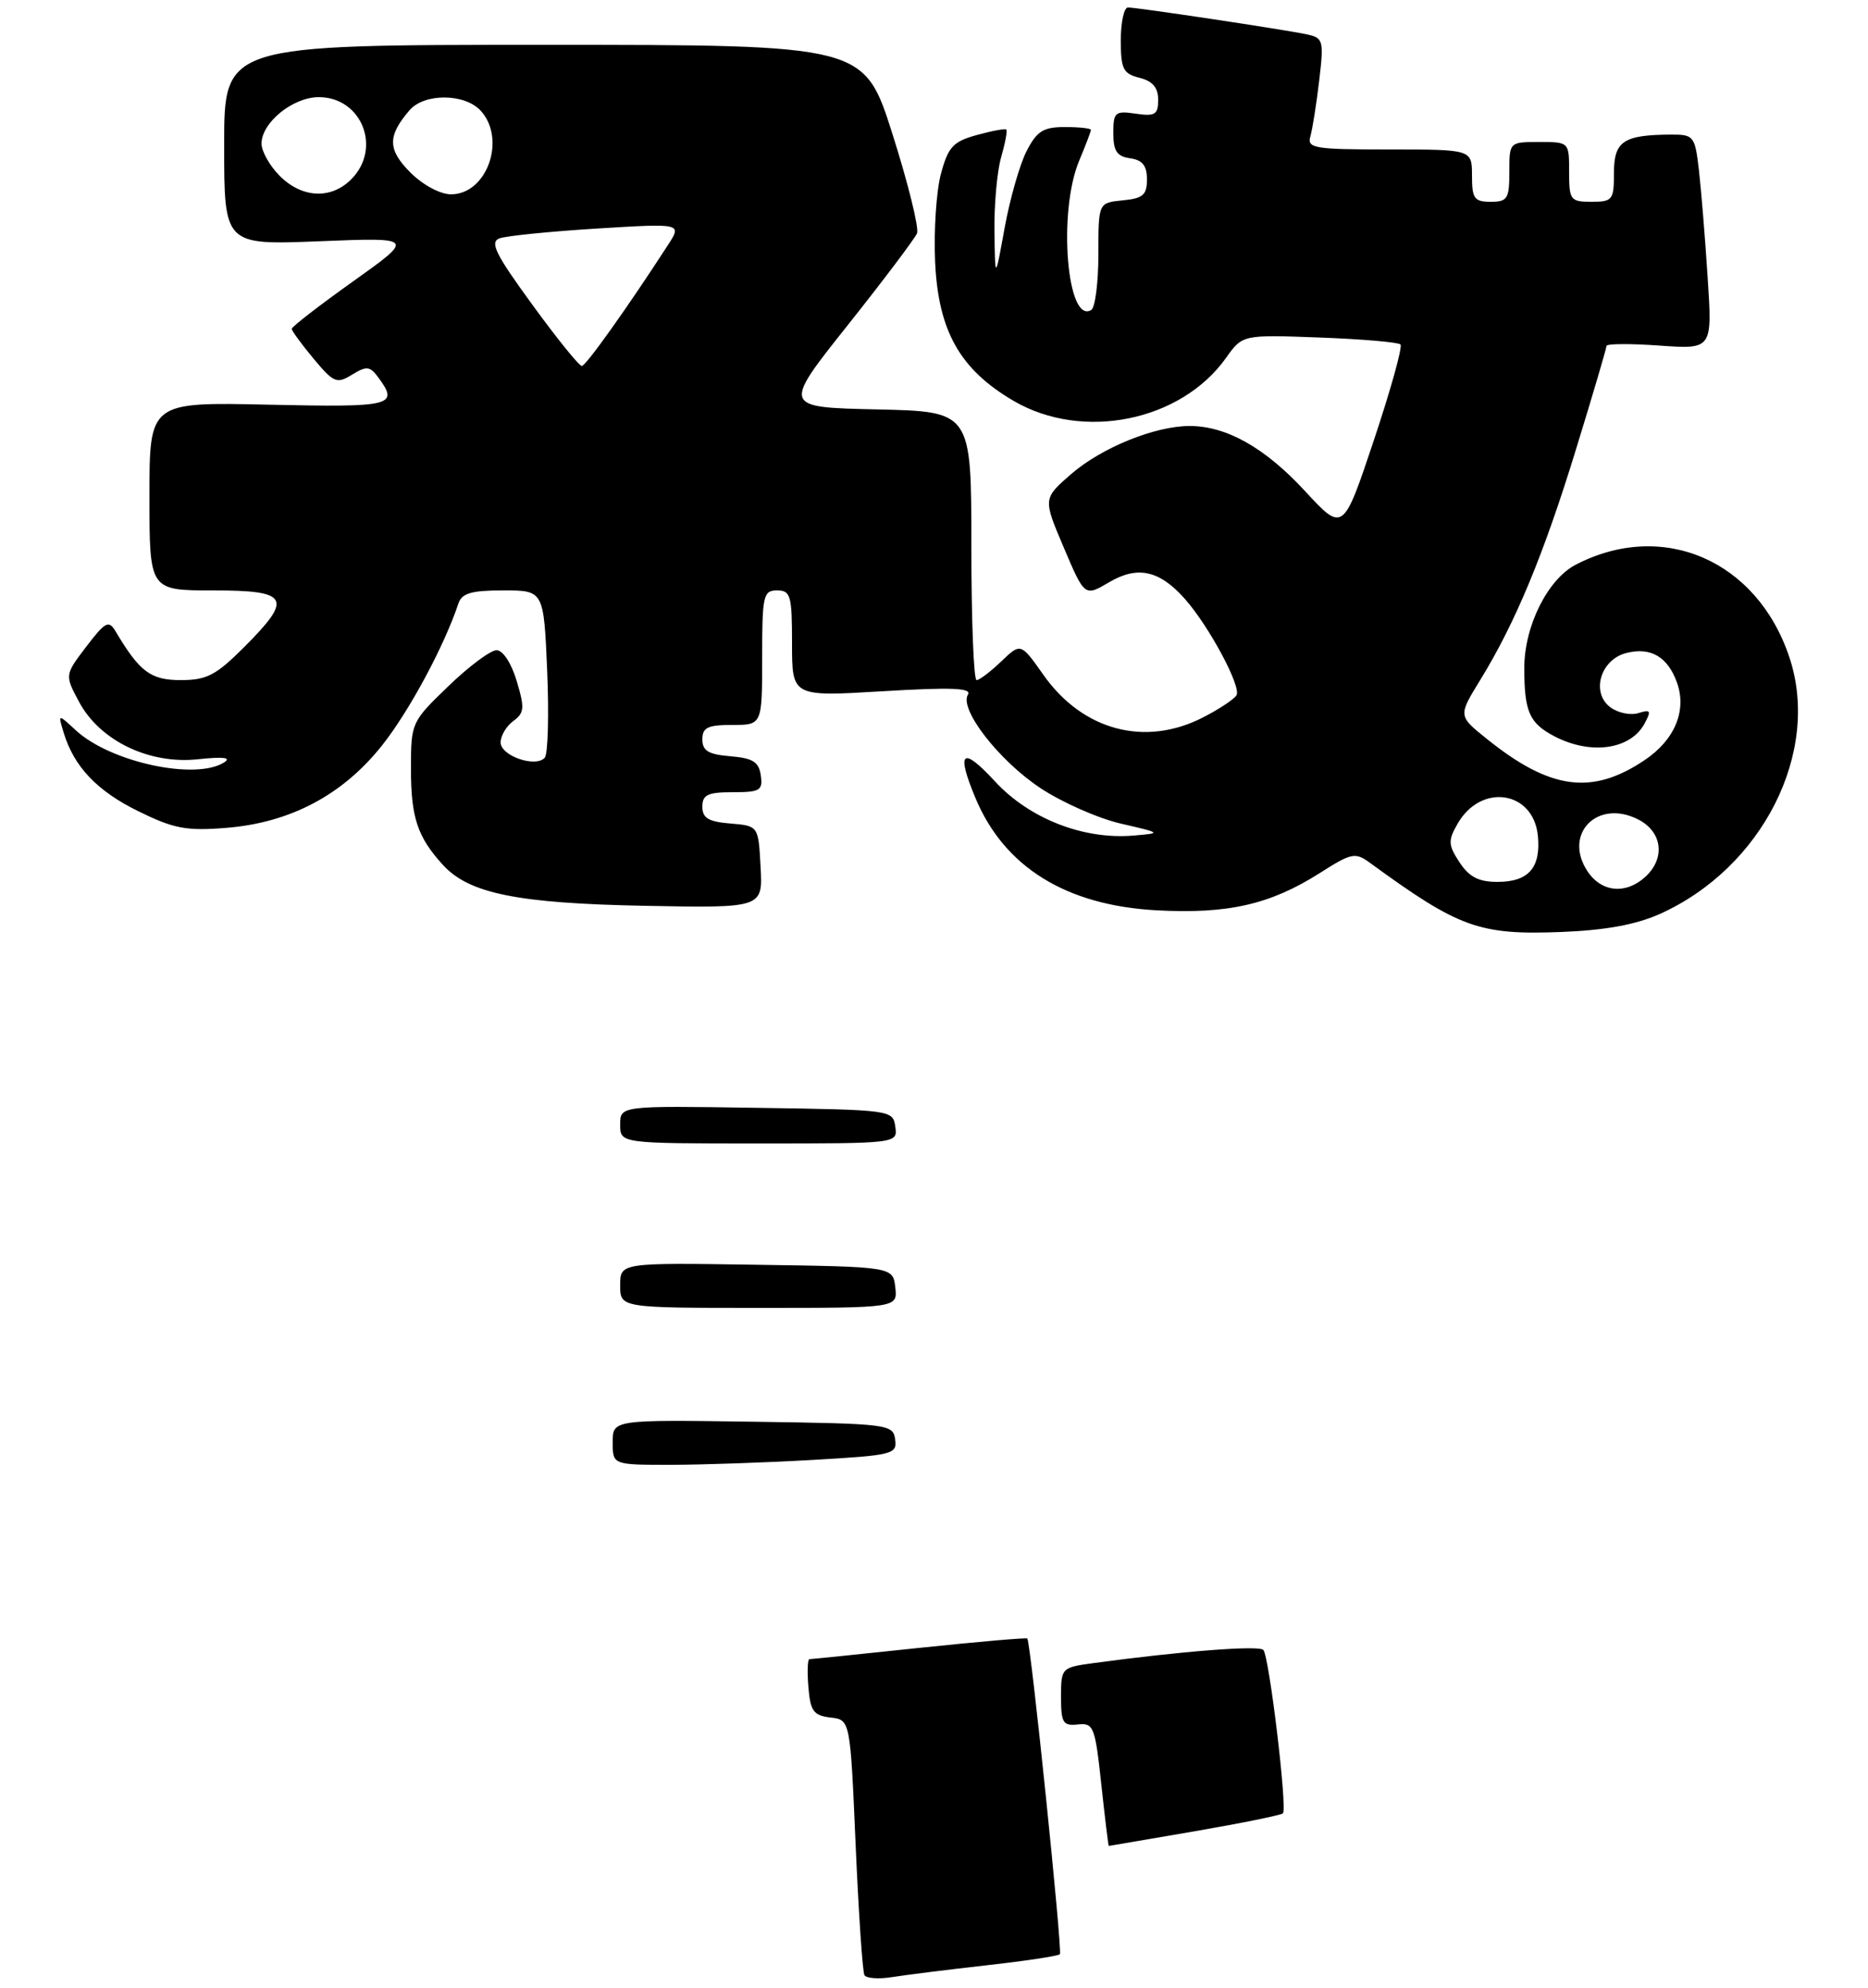 <?xml version="1.0" encoding="UTF-8" standalone="no"?>
<!DOCTYPE svg PUBLIC "-//W3C//DTD SVG 1.1//EN" "http://www.w3.org/Graphics/SVG/1.1/DTD/svg11.dtd" >
<svg xmlns="http://www.w3.org/2000/svg" xmlns:xlink="http://www.w3.org/1999/xlink" version="1.1" viewBox="0 0 250 266">
 <g >
 <path fill="currentColor"
d=" M 131.96 262.97 C 137.17 262.39 141.62 261.72 141.85 261.48 C 142.21 261.12 137.97 219.96 137.49 219.24 C 137.40 219.10 130.90 219.67 123.05 220.49 C 115.21 221.32 108.58 222.00 108.33 222.00 C 108.08 222.00 108.02 223.69 108.19 225.75 C 108.46 228.97 108.88 229.54 111.15 229.81 C 113.79 230.11 113.79 230.11 114.51 246.81 C 114.91 255.99 115.44 263.85 115.69 264.28 C 115.95 264.71 117.58 264.83 119.33 264.55 C 121.07 264.27 126.76 263.56 131.96 262.97 Z  M 159.88 245.03 C 166.14 243.95 171.46 242.87 171.70 242.63 C 172.31 242.02 169.87 221.67 169.08 220.77 C 168.51 220.12 158.10 220.93 146.25 222.54 C 142.07 223.11 142.00 223.19 142.00 227.05 C 142.00 230.53 142.26 230.95 144.25 230.74 C 146.36 230.51 146.56 231.02 147.39 238.75 C 147.88 243.29 148.33 247.00 148.39 246.99 C 148.45 246.99 153.62 246.10 159.88 245.03 Z  M 222.12 122.30 C 235.86 116.14 243.70 100.65 239.49 87.98 C 235.18 75.00 222.58 69.51 210.90 75.55 C 207.13 77.50 204.00 83.77 204.00 89.38 C 204.00 95.25 204.68 96.78 208.07 98.54 C 212.95 101.06 218.24 100.29 220.11 96.79 C 221.02 95.09 220.90 94.90 219.28 95.41 C 218.24 95.74 216.56 95.40 215.55 94.66 C 212.88 92.71 214.18 88.24 217.67 87.37 C 220.93 86.55 223.21 87.89 224.44 91.35 C 225.77 95.08 224.14 98.99 220.13 101.69 C 213.08 106.44 207.48 105.70 198.98 98.86 C 195.15 95.79 195.15 95.79 198.07 91.04 C 202.80 83.36 206.60 74.21 210.93 60.09 C 213.17 52.81 215.00 46.60 215.00 46.29 C 215.00 45.98 218.19 45.96 222.08 46.24 C 229.17 46.74 229.17 46.74 228.54 37.12 C 228.20 31.83 227.67 25.36 227.37 22.75 C 226.84 18.20 226.68 18.00 223.66 18.01 C 217.27 18.04 216.00 18.89 216.00 23.12 C 216.00 26.76 215.82 27.00 213.00 27.00 C 210.17 27.00 210.00 26.78 210.00 23.00 C 210.00 19.00 210.00 19.00 206.00 19.00 C 202.00 19.00 202.00 19.00 202.00 23.00 C 202.00 26.60 201.75 27.00 199.50 27.00 C 197.31 27.00 197.00 26.57 197.00 23.50 C 197.00 20.00 197.00 20.00 185.93 20.00 C 175.87 20.00 174.91 19.84 175.37 18.25 C 175.65 17.29 176.18 13.93 176.55 10.80 C 177.19 5.37 177.10 5.07 174.86 4.59 C 171.83 3.95 152.23 1.00 150.96 1.00 C 150.43 1.00 150.00 2.98 150.00 5.39 C 150.00 9.24 150.31 9.86 152.50 10.41 C 154.26 10.85 155.00 11.72 155.00 13.35 C 155.00 15.34 154.59 15.59 152.00 15.21 C 149.23 14.81 149.00 15.00 149.00 17.82 C 149.00 20.21 149.48 20.93 151.25 21.18 C 152.90 21.41 153.50 22.17 153.50 24.00 C 153.50 26.09 152.97 26.55 150.25 26.81 C 147.00 27.13 147.00 27.13 147.00 34.00 C 147.00 37.79 146.57 41.15 146.05 41.47 C 142.79 43.48 141.56 28.38 144.42 21.53 C 145.29 19.45 146.00 17.59 146.00 17.38 C 146.00 17.17 144.44 17.00 142.53 17.00 C 139.63 17.00 138.78 17.53 137.40 20.20 C 136.49 21.96 135.17 26.57 134.46 30.45 C 133.18 37.50 133.18 37.50 133.09 30.99 C 133.04 27.41 133.44 22.94 133.98 21.06 C 134.52 19.17 134.84 17.50 134.68 17.34 C 134.52 17.18 132.74 17.51 130.72 18.07 C 127.56 18.94 126.90 19.65 125.93 23.25 C 125.31 25.55 124.96 30.85 125.15 35.04 C 125.57 44.29 128.47 49.43 135.64 53.63 C 144.87 59.04 158.03 56.39 164.08 47.89 C 166.29 44.78 166.29 44.78 176.58 45.16 C 182.25 45.37 187.13 45.79 187.43 46.09 C 187.73 46.39 186.12 52.17 183.86 58.93 C 179.75 71.23 179.75 71.23 174.61 65.66 C 169.28 59.90 164.14 57.00 159.21 57.00 C 154.58 57.00 147.47 59.88 143.38 63.41 C 139.58 66.71 139.58 66.71 142.37 73.27 C 145.16 79.84 145.16 79.84 148.45 77.90 C 152.25 75.66 155.19 76.31 158.58 80.14 C 161.83 83.81 166.17 91.92 165.48 93.03 C 165.14 93.58 163.11 94.92 160.97 96.01 C 153.22 99.97 144.89 97.74 139.65 90.31 C 136.61 86.00 136.61 86.00 134.00 88.50 C 132.57 89.87 131.08 91.00 130.70 91.00 C 130.31 91.00 130.00 82.91 130.00 73.03 C 130.00 55.06 130.00 55.06 117.35 54.78 C 104.71 54.50 104.71 54.50 113.46 43.50 C 118.27 37.45 122.44 31.92 122.73 31.21 C 123.01 30.50 121.54 24.54 119.45 17.96 C 115.65 6.00 115.65 6.00 72.82 6.00 C 30.00 6.00 30.00 6.00 30.00 19.39 C 30.00 32.79 30.00 32.79 42.75 32.28 C 55.50 31.77 55.50 31.77 47.27 37.64 C 42.74 40.86 39.04 43.73 39.04 44.00 C 39.05 44.27 40.37 46.08 41.97 48.00 C 44.67 51.23 45.07 51.39 47.12 50.13 C 49.08 48.93 49.51 48.98 50.68 50.57 C 53.40 54.29 52.49 54.51 36.00 54.15 C 20.00 53.79 20.00 53.79 20.00 66.40 C 20.00 79.00 20.00 79.00 28.50 79.00 C 38.72 79.00 39.27 80.00 32.63 86.63 C 28.91 90.35 27.66 91.00 24.20 91.00 C 20.16 91.00 18.69 89.90 15.47 84.48 C 14.55 82.94 14.11 83.17 11.54 86.53 C 8.66 90.32 8.66 90.32 10.58 93.91 C 13.36 99.11 19.97 102.30 26.50 101.59 C 29.89 101.23 31.02 101.36 30.00 102.01 C 26.18 104.45 14.78 101.99 10.15 97.72 C 7.75 95.50 7.75 95.50 8.51 98.00 C 9.89 102.59 13.00 105.85 18.56 108.57 C 23.29 110.89 24.95 111.20 30.30 110.77 C 38.85 110.08 45.87 106.37 51.13 99.74 C 54.74 95.20 59.45 86.46 61.35 80.75 C 61.81 79.37 63.08 79.00 67.36 79.00 C 72.77 79.00 72.77 79.00 73.23 89.75 C 73.48 95.66 73.33 100.89 72.91 101.38 C 71.70 102.76 67.00 101.14 67.00 99.34 C 67.00 98.45 67.76 97.16 68.69 96.48 C 70.18 95.39 70.24 94.74 69.15 91.12 C 68.44 88.73 67.30 87.00 66.46 87.00 C 65.65 87.00 62.74 89.17 60.00 91.82 C 55.05 96.59 55.00 96.69 55.00 102.88 C 55.00 109.38 55.86 111.98 59.27 115.72 C 62.77 119.56 69.23 120.87 86.29 121.20 C 102.09 121.50 102.09 121.50 101.79 116.00 C 101.50 110.50 101.50 110.50 97.75 110.19 C 94.81 109.95 94.00 109.46 94.00 107.94 C 94.00 106.34 94.71 106.00 98.07 106.00 C 101.72 106.00 102.11 105.77 101.82 103.75 C 101.56 101.94 100.76 101.44 97.75 101.19 C 94.81 100.95 94.00 100.46 94.00 98.94 C 94.00 97.34 94.71 97.00 98.00 97.00 C 102.00 97.00 102.00 97.00 102.00 88.00 C 102.00 79.67 102.15 79.00 104.00 79.00 C 105.81 79.00 106.00 79.67 106.00 86.11 C 106.00 93.22 106.00 93.22 118.13 92.49 C 127.33 91.94 130.09 92.05 129.54 92.94 C 128.34 94.88 133.68 101.77 139.26 105.46 C 142.14 107.37 146.97 109.50 150.00 110.20 C 155.49 111.47 155.49 111.48 151.72 111.80 C 145.01 112.38 137.75 109.54 133.14 104.53 C 128.76 99.79 127.93 100.51 130.55 106.78 C 134.40 116.01 142.67 121.14 154.76 121.80 C 164.33 122.32 169.97 121.04 176.63 116.82 C 180.90 114.10 181.37 114.01 183.36 115.46 C 195.28 124.16 197.97 125.13 209.00 124.70 C 214.86 124.47 218.94 123.72 222.12 122.30 Z  M 82.00 192.98 C 82.00 189.96 82.00 189.96 100.75 190.23 C 118.92 190.49 119.51 190.56 119.80 192.59 C 120.08 194.58 119.53 194.72 108.80 195.34 C 102.58 195.70 94.01 195.99 89.75 196.00 C 82.00 196.00 82.00 196.00 82.00 192.98 Z  M 83.00 171.98 C 83.00 168.95 83.00 168.95 101.25 169.23 C 119.50 169.50 119.50 169.50 119.82 172.25 C 120.13 175.00 120.13 175.00 101.57 175.00 C 83.00 175.00 83.00 175.00 83.00 171.98 Z  M 83.00 150.48 C 83.00 147.95 83.00 147.95 101.25 148.23 C 119.32 148.50 119.50 148.52 119.82 150.75 C 120.14 153.00 120.14 153.00 101.57 153.00 C 83.00 153.00 83.00 153.00 83.00 150.48 Z  M 212.44 116.55 C 209.17 111.56 213.81 106.86 219.25 109.65 C 222.49 111.30 222.92 114.86 220.17 117.35 C 217.55 119.72 214.30 119.39 212.44 116.55 Z  M 195.33 115.38 C 193.81 113.06 193.78 112.48 195.06 110.24 C 198.19 104.74 205.23 105.79 205.82 111.84 C 206.23 116.11 204.57 118.00 200.40 118.00 C 197.89 118.00 196.62 117.34 195.33 115.38 Z  M 71.23 40.75 C 66.29 33.98 65.51 32.39 66.86 31.89 C 67.76 31.56 73.62 30.97 79.89 30.58 C 91.28 29.88 91.28 29.88 89.39 32.79 C 84.01 41.10 78.43 48.94 77.87 48.97 C 77.52 48.99 74.53 45.29 71.23 40.75 Z  M 37.45 23.55 C 36.10 22.20 35.00 20.25 35.00 19.22 C 35.00 16.41 39.19 13.00 42.66 13.00 C 48.43 13.00 51.14 19.86 47.00 24.00 C 44.30 26.70 40.43 26.52 37.45 23.55 Z  M 54.92 23.08 C 51.87 20.02 51.84 18.20 54.81 14.75 C 56.79 12.44 62.23 12.49 64.35 14.83 C 67.79 18.64 65.17 26.00 60.37 26.00 C 58.91 26.00 56.61 24.76 54.92 23.08 Z "/>
</g>
</svg>